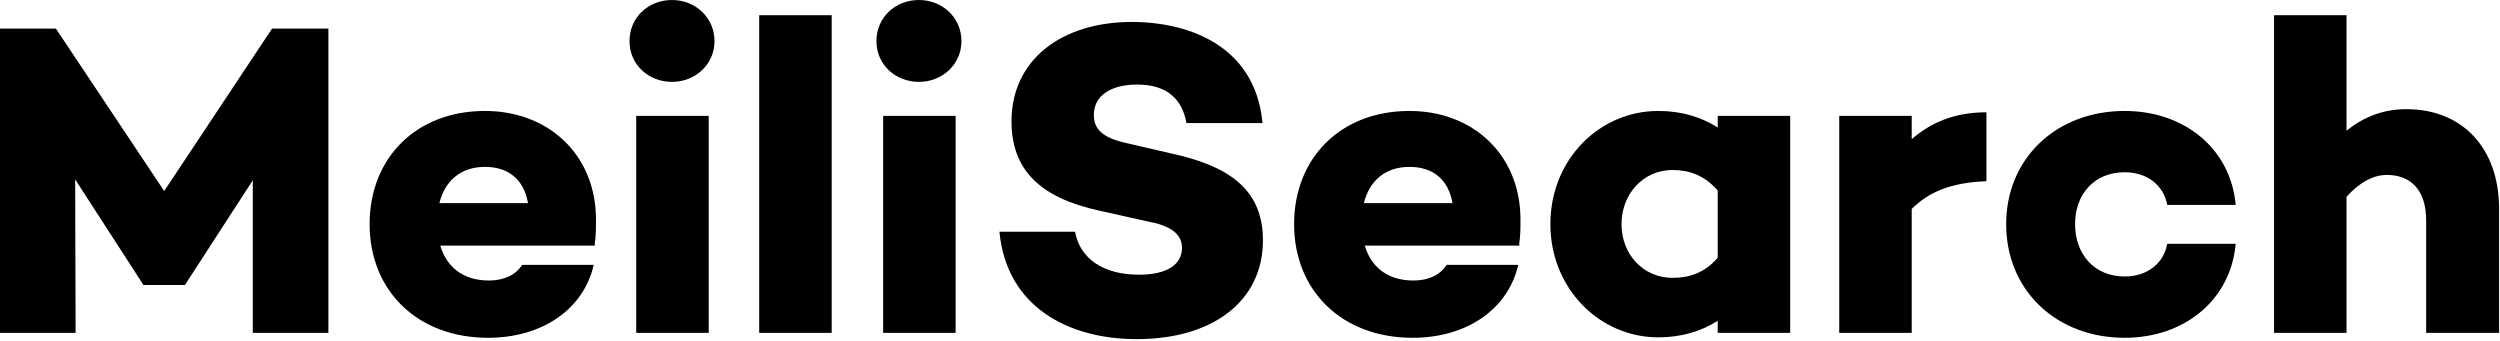 <svg width="1181" height="161" viewBox="0 0 1181 161" fill="none" xmlns="http://www.w3.org/2000/svg">
<path d="M155.132 13.527H128.502L77.566 90.247L26.419 13.527H0V157.246H35.718L35.507 84.752L67.633 134.42V134.631H87.5V134.42L119.414 85.175V157.246H155.132V13.527Z" fill="black"/>
<path d="M281.545 103.774C281.545 72.916 258.931 52.415 229.13 52.415C196.371 52.415 174.601 74.819 174.601 105.887C174.601 137.168 197.005 159.571 230.61 159.571C255.972 159.571 275.628 146.256 280.489 125.12H246.672C243.713 129.77 238.218 132.518 231.032 132.518C217.928 132.518 210.743 125.332 207.995 116.032H281.123L280.911 115.398C281.545 111.594 281.545 107.578 281.545 103.774ZM229.13 78.834C240.12 78.834 247.518 84.752 249.42 95.954H207.572C210.108 85.598 217.506 78.834 229.13 78.834Z" fill="black"/>
<path d="M317.457 38.677C328.447 38.677 337.535 30.435 337.535 19.444C337.535 8.243 328.447 0 317.457 0C306.255 0 297.378 8.243 297.378 19.444C297.378 30.435 306.255 38.677 317.457 38.677ZM334.788 54.74H300.549V157.246H334.788V54.74Z" fill="black"/>
<path d="M392.888 7.186H358.649V157.246H392.888V7.186Z" fill="black"/>
<path d="M434.109 38.677C445.1 38.677 454.188 30.435 454.188 19.444C454.188 8.243 445.1 0 434.109 0C422.908 0 414.031 8.243 414.031 19.444C414.031 30.435 422.908 38.677 434.109 38.677ZM451.44 54.74H417.201V157.246H451.44V54.74Z" fill="black"/>
<path d="M534.903 10.356C501.086 10.356 477.837 28.532 477.837 57.276C477.837 80.103 491.153 93.418 519.474 99.547L543.145 104.831C555.404 107.156 558.363 112.228 558.363 117.089C558.363 124.909 551.388 129.77 538.073 129.77C521.165 129.77 510.174 122.162 507.849 109.48H472.131C475.513 144.988 504.679 160.205 537.016 160.205C572.946 160.205 596.617 142.24 596.617 113.496C596.617 88.768 579.498 78.2 553.29 72.494L533.212 67.844C522.433 65.519 516.726 62.138 516.726 54.318C516.726 45.018 524.969 39.946 537.227 39.946C551.811 39.946 558.574 47.343 560.476 58.122H596.406C592.813 19.444 558.151 10.356 534.903 10.356Z" fill="black"/>
<path d="M718.275 103.774C718.275 72.916 695.66 52.415 665.86 52.415C633.1 52.415 611.331 74.819 611.331 105.887C611.331 137.168 633.734 159.571 667.339 159.571C692.701 159.571 712.357 146.256 717.218 125.12H683.402C680.443 129.77 674.948 132.518 667.762 132.518C654.658 132.518 647.472 125.332 644.724 116.032H717.852L717.641 115.398C718.275 111.594 718.275 107.578 718.275 103.774ZM665.86 78.834C676.85 78.834 684.247 84.752 686.149 95.954H644.302C646.838 85.598 654.235 78.834 665.86 78.834Z" fill="black"/>
<path d="M845.687 54.74H811.448V60.235C803.839 55.374 794.54 52.415 783.338 52.415C755.651 52.415 732.402 75.241 732.402 105.887C732.402 136.322 755.651 159.36 783.338 159.36C794.54 159.36 803.839 156.401 811.448 151.539V157.246H845.687V54.74ZM790.101 131.25C776.152 131.25 766.007 120.048 766.007 105.887C766.007 91.727 776.152 80.314 790.101 80.314C797.71 80.314 805.107 82.639 811.448 90.036V121.739C805.107 129.136 797.71 131.25 790.101 131.25Z" fill="black"/>
<path d="M938.391 53.049C923.174 53.049 912.183 57.91 903.095 65.731V54.74H868.856V157.246H903.095V98.701C911.127 90.67 921.694 86.232 938.391 85.598V53.049Z" fill="black"/>
<path d="M1003.72 130.616C989.138 130.616 980.261 119.837 980.261 105.887C980.261 91.938 989.138 81.371 1003.72 81.371C1014.29 81.371 1022.11 87.5 1023.8 96.799H1056.14C1053.81 70.38 1032.04 52.415 1003.72 52.415C971.385 52.415 947.713 74.819 947.713 105.887C947.713 137.168 971.385 159.571 1003.72 159.571C1032.04 159.571 1053.81 141.606 1056.14 115.187H1023.8C1022.11 124.486 1014.29 130.616 1003.72 130.616Z" fill="black"/>
<path d="M1136.82 51.57C1125.83 51.57 1116.74 55.163 1108.5 61.715V7.186H1074.26V157.246H1108.5V92.995C1114.42 86.232 1121.18 82.639 1127.52 82.639C1138.72 82.639 1146.12 89.613 1146.12 104.197V157.246H1180.57V98.701C1180.57 69.535 1162.82 51.57 1136.82 51.57Z" fill="black"/>
</svg>
